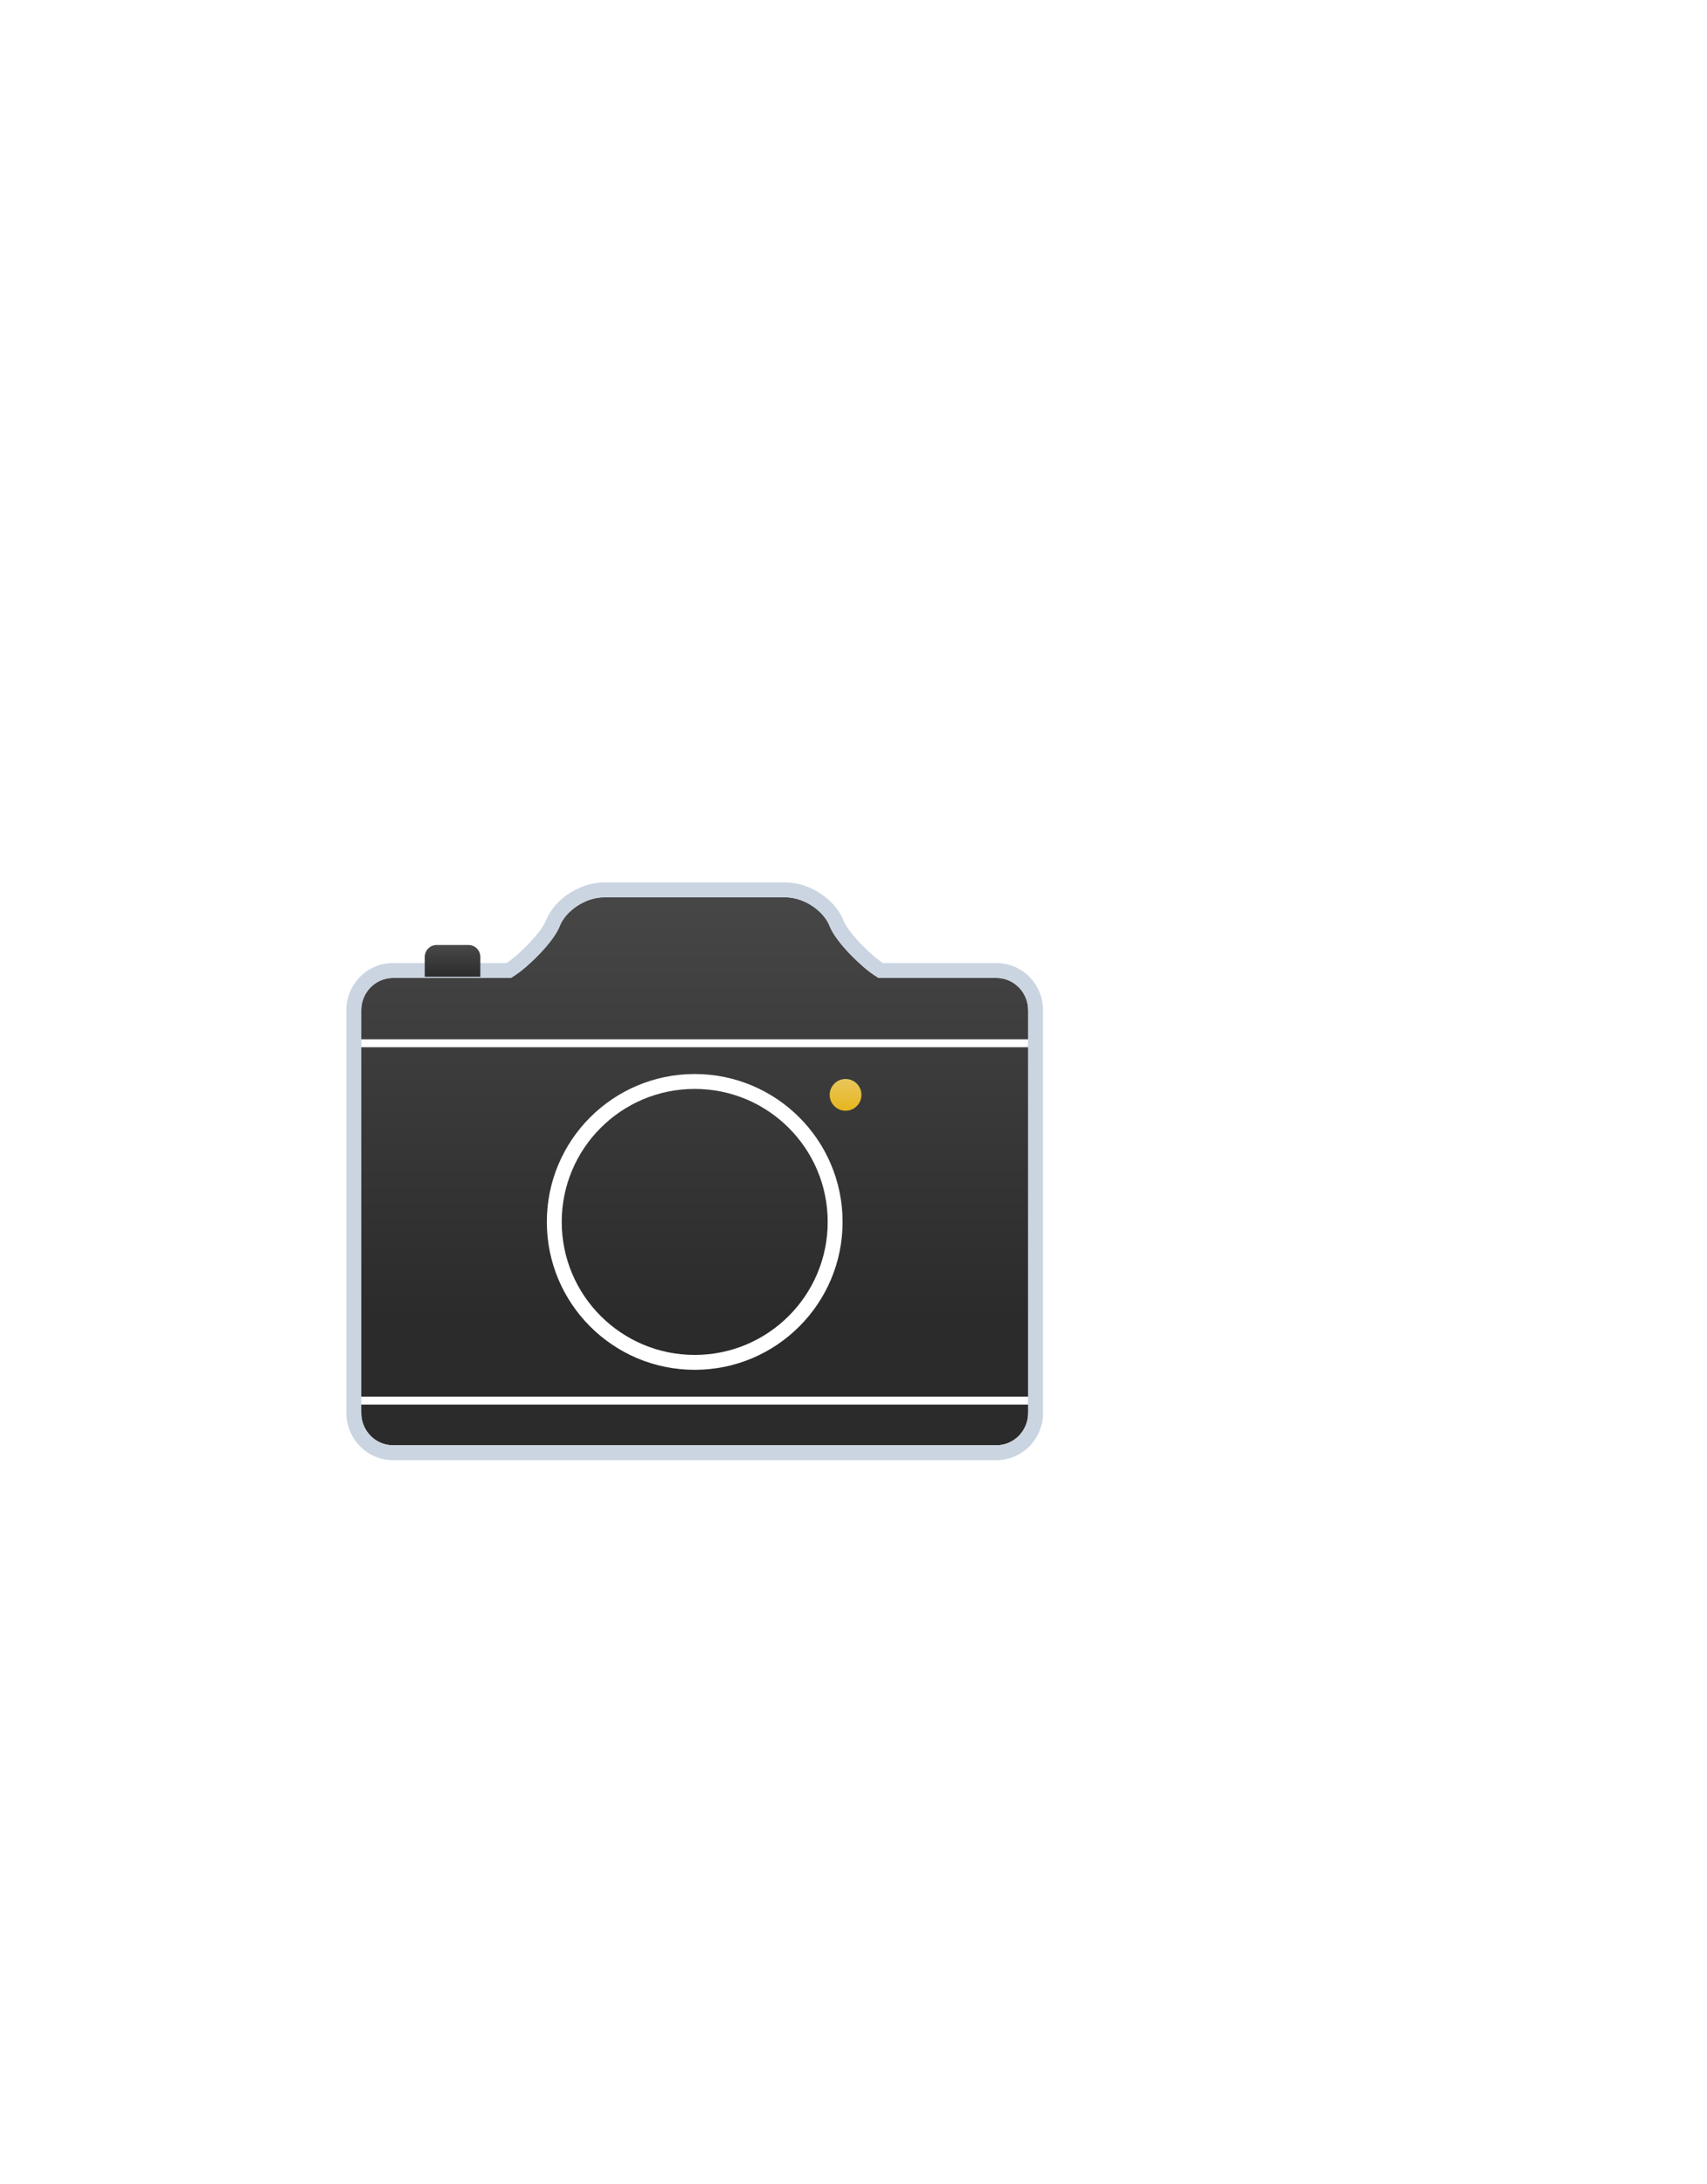 <svg width="43" height="55" viewBox="0 0 43 55" fill="none" xmlns="http://www.w3.org/2000/svg">
<g filter="url(#filter0_dd_2119_1379)">
<rect x="7" y="9" width="21" height="21" rx="10.5" fill="white"/>
<rect x="5.5" y="7.5" width="24" height="24" rx="12" stroke="white" stroke-width="3"/>
<path fill-rule="evenodd" clip-rule="evenodd" d="M9.899 14.63C9.459 14.63 9.1 14.994 9.1 15.443V25.586C9.1 26.035 9.458 26.4 9.899 26.4H25.101C25.541 26.4 25.9 26.036 25.9 25.586V15.443C25.9 14.995 25.542 14.63 25.101 14.63H22.131C21.997 14.548 21.863 14.451 21.735 14.337C21.002 13.687 20.892 13.305 20.892 13.305C20.726 12.915 20.232 12.6 19.791 12.6H17.5V13.615V12.6H15.209C14.768 12.6 14.274 12.915 14.107 13.305C14.107 13.305 13.998 13.687 13.265 14.337C13.137 14.451 13.003 14.548 12.869 14.63H9.899Z" fill="url(#paint0_linear_2119_1379)"/>
<path fill-rule="evenodd" clip-rule="evenodd" d="M20.892 13.305C20.892 13.305 21.002 13.687 21.735 14.337C21.863 14.451 21.997 14.548 22.131 14.63H25.101C25.542 14.63 25.9 14.995 25.9 15.443V25.586C25.9 26.036 25.541 26.4 25.101 26.4H9.899C9.458 26.4 9.1 26.035 9.1 25.586V15.443C9.1 14.994 9.459 14.63 9.899 14.63H12.869C13.003 14.548 13.137 14.451 13.265 14.337C13.998 13.687 14.107 13.305 14.107 13.305C14.274 12.915 14.768 12.6 15.209 12.6H19.791C20.232 12.6 20.726 12.915 20.892 13.305ZM19.791 12.225C20.097 12.225 20.399 12.332 20.647 12.491C20.893 12.648 21.117 12.878 21.237 13.157L21.246 13.178L21.25 13.192C21.252 13.196 21.255 13.203 21.26 13.214C21.273 13.242 21.3 13.294 21.35 13.368C21.449 13.515 21.637 13.749 21.984 14.057C22.067 14.13 22.153 14.196 22.241 14.255H25.101C25.756 14.255 26.275 14.794 26.275 15.443V25.586C26.275 26.237 25.755 26.775 25.101 26.775H9.899C9.244 26.775 8.725 26.235 8.725 25.586V15.443C8.725 14.793 9.245 14.255 9.899 14.255H12.759C12.847 14.196 12.933 14.13 13.016 14.057C13.362 13.749 13.551 13.515 13.65 13.368C13.699 13.294 13.727 13.242 13.74 13.214C13.745 13.203 13.748 13.196 13.75 13.192L13.754 13.178L13.763 13.157C13.883 12.878 14.107 12.648 14.353 12.491C14.601 12.332 14.903 12.225 15.209 12.225H19.791Z" fill="#CBD5E1"/>
<g filter="url(#filter1_ii_2119_1379)">
<path d="M10.7 14.1C10.7 13.934 10.834 13.8 11 13.8H11.8C11.966 13.8 12.1 13.934 12.1 14.1V14.6H10.7V14.1Z" fill="url(#paint1_linear_2119_1379)"/>
</g>
<g filter="url(#filter2_d_2119_1379)">
<path fill-rule="evenodd" clip-rule="evenodd" d="M21.3 17.6C21.521 17.6 21.7 17.421 21.7 17.2C21.7 16.979 21.521 16.8 21.3 16.8C21.079 16.8 20.9 16.979 20.9 17.2C20.9 17.421 21.079 17.6 21.3 17.6Z" fill="url(#paint2_linear_2119_1379)"/>
</g>
<g filter="url(#filter3_d_2119_1379)">
<path d="M25.9 15.8H9.1V16H25.9V15.8Z" fill="white"/>
</g>
<g filter="url(#filter4_d_2119_1379)">
<path d="M25.9 24.8H9.1V25H25.9V24.8Z" fill="white"/>
</g>
<g filter="url(#filter5_d_2119_1379)">
<path fill-rule="evenodd" clip-rule="evenodd" d="M21.225 20.4C21.225 22.457 19.557 24.125 17.5 24.125C15.443 24.125 13.775 22.457 13.775 20.4C13.775 18.343 15.443 16.675 17.5 16.675C19.557 16.675 21.225 18.343 21.225 20.4ZM17.5 23.75C19.35 23.75 20.85 22.25 20.85 20.4C20.85 18.55 19.35 17.05 17.5 17.05C15.65 17.05 14.15 18.55 14.15 20.4C14.15 22.25 15.65 23.75 17.5 23.75Z" fill="white"/>
</g>
</g>
<defs>
<filter id="filter0_dd_2119_1379" x="-8" y="3.05176e-05" width="51" height="55" filterUnits="userSpaceOnUse" color-interpolation-filters="sRGB">
<feFlood flood-opacity="0" result="BackgroundImageFix"/>
<feColorMatrix in="SourceAlpha" type="matrix" values="0 0 0 0 0 0 0 0 0 0 0 0 0 0 0 0 0 0 127 0" result="hardAlpha"/>
<feOffset/>
<feGaussianBlur stdDeviation="3"/>
<feColorMatrix type="matrix" values="0 0 0 0 0 0 0 0 0 0 0 0 0 0 0 0 0 0 0.07 0"/>
<feBlend mode="normal" in2="BackgroundImageFix" result="effect1_dropShadow_2119_1379"/>
<feColorMatrix in="SourceAlpha" type="matrix" values="0 0 0 0 0 0 0 0 0 0 0 0 0 0 0 0 0 0 127 0" result="hardAlpha"/>
<feMorphology radius="3" operator="erode" in="SourceAlpha" result="effect2_dropShadow_2119_1379"/>
<feOffset dy="10"/>
<feGaussianBlur stdDeviation="7.5"/>
<feColorMatrix type="matrix" values="0 0 0 0 0 0 0 0 0 0 0 0 0 0 0 0 0 0 0.1 0"/>
<feBlend mode="normal" in2="effect1_dropShadow_2119_1379" result="effect2_dropShadow_2119_1379"/>
<feBlend mode="normal" in="SourceGraphic" in2="effect2_dropShadow_2119_1379" result="shape"/>
</filter>
<filter id="filter1_ii_2119_1379" x="10.7" y="13.425" width="1.4" height="1.55" filterUnits="userSpaceOnUse" color-interpolation-filters="sRGB">
<feFlood flood-opacity="0" result="BackgroundImageFix"/>
<feBlend mode="normal" in="SourceGraphic" in2="BackgroundImageFix" result="shape"/>
<feColorMatrix in="SourceAlpha" type="matrix" values="0 0 0 0 0 0 0 0 0 0 0 0 0 0 0 0 0 0 127 0" result="hardAlpha"/>
<feOffset dy="0.375"/>
<feGaussianBlur stdDeviation="0.375"/>
<feComposite in2="hardAlpha" operator="arithmetic" k2="-1" k3="1"/>
<feColorMatrix type="matrix" values="0 0 0 0 0 0 0 0 0 0 0 0 0 0 0 0 0 0 0.694 0"/>
<feBlend mode="normal" in2="shape" result="effect1_innerShadow_2119_1379"/>
<feColorMatrix in="SourceAlpha" type="matrix" values="0 0 0 0 0 0 0 0 0 0 0 0 0 0 0 0 0 0 127 0" result="hardAlpha"/>
<feOffset dy="-0.375"/>
<feGaussianBlur stdDeviation="0.75"/>
<feComposite in2="hardAlpha" operator="arithmetic" k2="-1" k3="1"/>
<feColorMatrix type="matrix" values="0 0 0 0 0.8 0 0 0 0 0.808 0 0 0 0 0.816 0 0 0 1 0"/>
<feBlend mode="normal" in2="effect1_innerShadow_2119_1379" result="effect2_innerShadow_2119_1379"/>
</filter>
<filter id="filter2_d_2119_1379" x="20.15" y="16.425" width="2.3" height="2.3" filterUnits="userSpaceOnUse" color-interpolation-filters="sRGB">
<feFlood flood-opacity="0" result="BackgroundImageFix"/>
<feColorMatrix in="SourceAlpha" type="matrix" values="0 0 0 0 0 0 0 0 0 0 0 0 0 0 0 0 0 0 127 0" result="hardAlpha"/>
<feOffset dy="0.375"/>
<feGaussianBlur stdDeviation="0.375"/>
<feColorMatrix type="matrix" values="0 0 0 0 0 0 0 0 0 0 0 0 0 0 0 0 0 0 0.578 0"/>
<feBlend mode="normal" in2="BackgroundImageFix" result="effect1_dropShadow_2119_1379"/>
<feBlend mode="normal" in="SourceGraphic" in2="effect1_dropShadow_2119_1379" result="shape"/>
</filter>
<filter id="filter3_d_2119_1379" x="8.725" y="15.8" width="17.55" height="0.95" filterUnits="userSpaceOnUse" color-interpolation-filters="sRGB">
<feFlood flood-opacity="0" result="BackgroundImageFix"/>
<feColorMatrix in="SourceAlpha" type="matrix" values="0 0 0 0 0 0 0 0 0 0 0 0 0 0 0 0 0 0 127 0" result="hardAlpha"/>
<feOffset dy="0.375"/>
<feGaussianBlur stdDeviation="0.188"/>
<feColorMatrix type="matrix" values="0 0 0 0 0 0 0 0 0 0 0 0 0 0 0 0 0 0 0.408 0"/>
<feBlend mode="normal" in2="BackgroundImageFix" result="effect1_dropShadow_2119_1379"/>
<feBlend mode="normal" in="SourceGraphic" in2="effect1_dropShadow_2119_1379" result="shape"/>
</filter>
<filter id="filter4_d_2119_1379" x="8.725" y="24.8" width="17.55" height="0.95" filterUnits="userSpaceOnUse" color-interpolation-filters="sRGB">
<feFlood flood-opacity="0" result="BackgroundImageFix"/>
<feColorMatrix in="SourceAlpha" type="matrix" values="0 0 0 0 0 0 0 0 0 0 0 0 0 0 0 0 0 0 127 0" result="hardAlpha"/>
<feOffset dy="0.375"/>
<feGaussianBlur stdDeviation="0.188"/>
<feColorMatrix type="matrix" values="0 0 0 0 0 0 0 0 0 0 0 0 0 0 0 0 0 0 0.408 0"/>
<feBlend mode="normal" in2="BackgroundImageFix" result="effect1_dropShadow_2119_1379"/>
<feBlend mode="normal" in="SourceGraphic" in2="effect1_dropShadow_2119_1379" result="shape"/>
</filter>
<filter id="filter5_d_2119_1379" x="13.588" y="16.675" width="7.825" height="8.012" filterUnits="userSpaceOnUse" color-interpolation-filters="sRGB">
<feFlood flood-opacity="0" result="BackgroundImageFix"/>
<feColorMatrix in="SourceAlpha" type="matrix" values="0 0 0 0 0 0 0 0 0 0 0 0 0 0 0 0 0 0 127 0" result="hardAlpha"/>
<feOffset dy="0.375"/>
<feGaussianBlur stdDeviation="0.094"/>
<feColorMatrix type="matrix" values="0 0 0 0 0 0 0 0 0 0 0 0 0 0 0 0 0 0 0.579 0"/>
<feBlend mode="normal" in2="BackgroundImageFix" result="effect1_dropShadow_2119_1379"/>
<feBlend mode="normal" in="SourceGraphic" in2="effect1_dropShadow_2119_1379" result="shape"/>
</filter>
<linearGradient id="paint0_linear_2119_1379" x1="10.426" y1="11.599" x2="10.426" y2="23.221" gradientUnits="userSpaceOnUse">
<stop stop-color="#494949"/>
<stop offset="1" stop-color="#2B2B2B"/>
</linearGradient>
<linearGradient id="paint1_linear_2119_1379" x1="10.7" y1="13.8" x2="10.7" y2="14.6" gradientUnits="userSpaceOnUse">
<stop stop-color="#494949"/>
<stop offset="1" stop-color="#2B2B2B"/>
</linearGradient>
<linearGradient id="paint2_linear_2119_1379" x1="20.719" y1="16.438" x2="20.719" y2="17.6" gradientUnits="userSpaceOnUse">
<stop stop-color="#E9CD78"/>
<stop offset="1" stop-color="#E7B61D"/>
</linearGradient>
</defs>
</svg>
